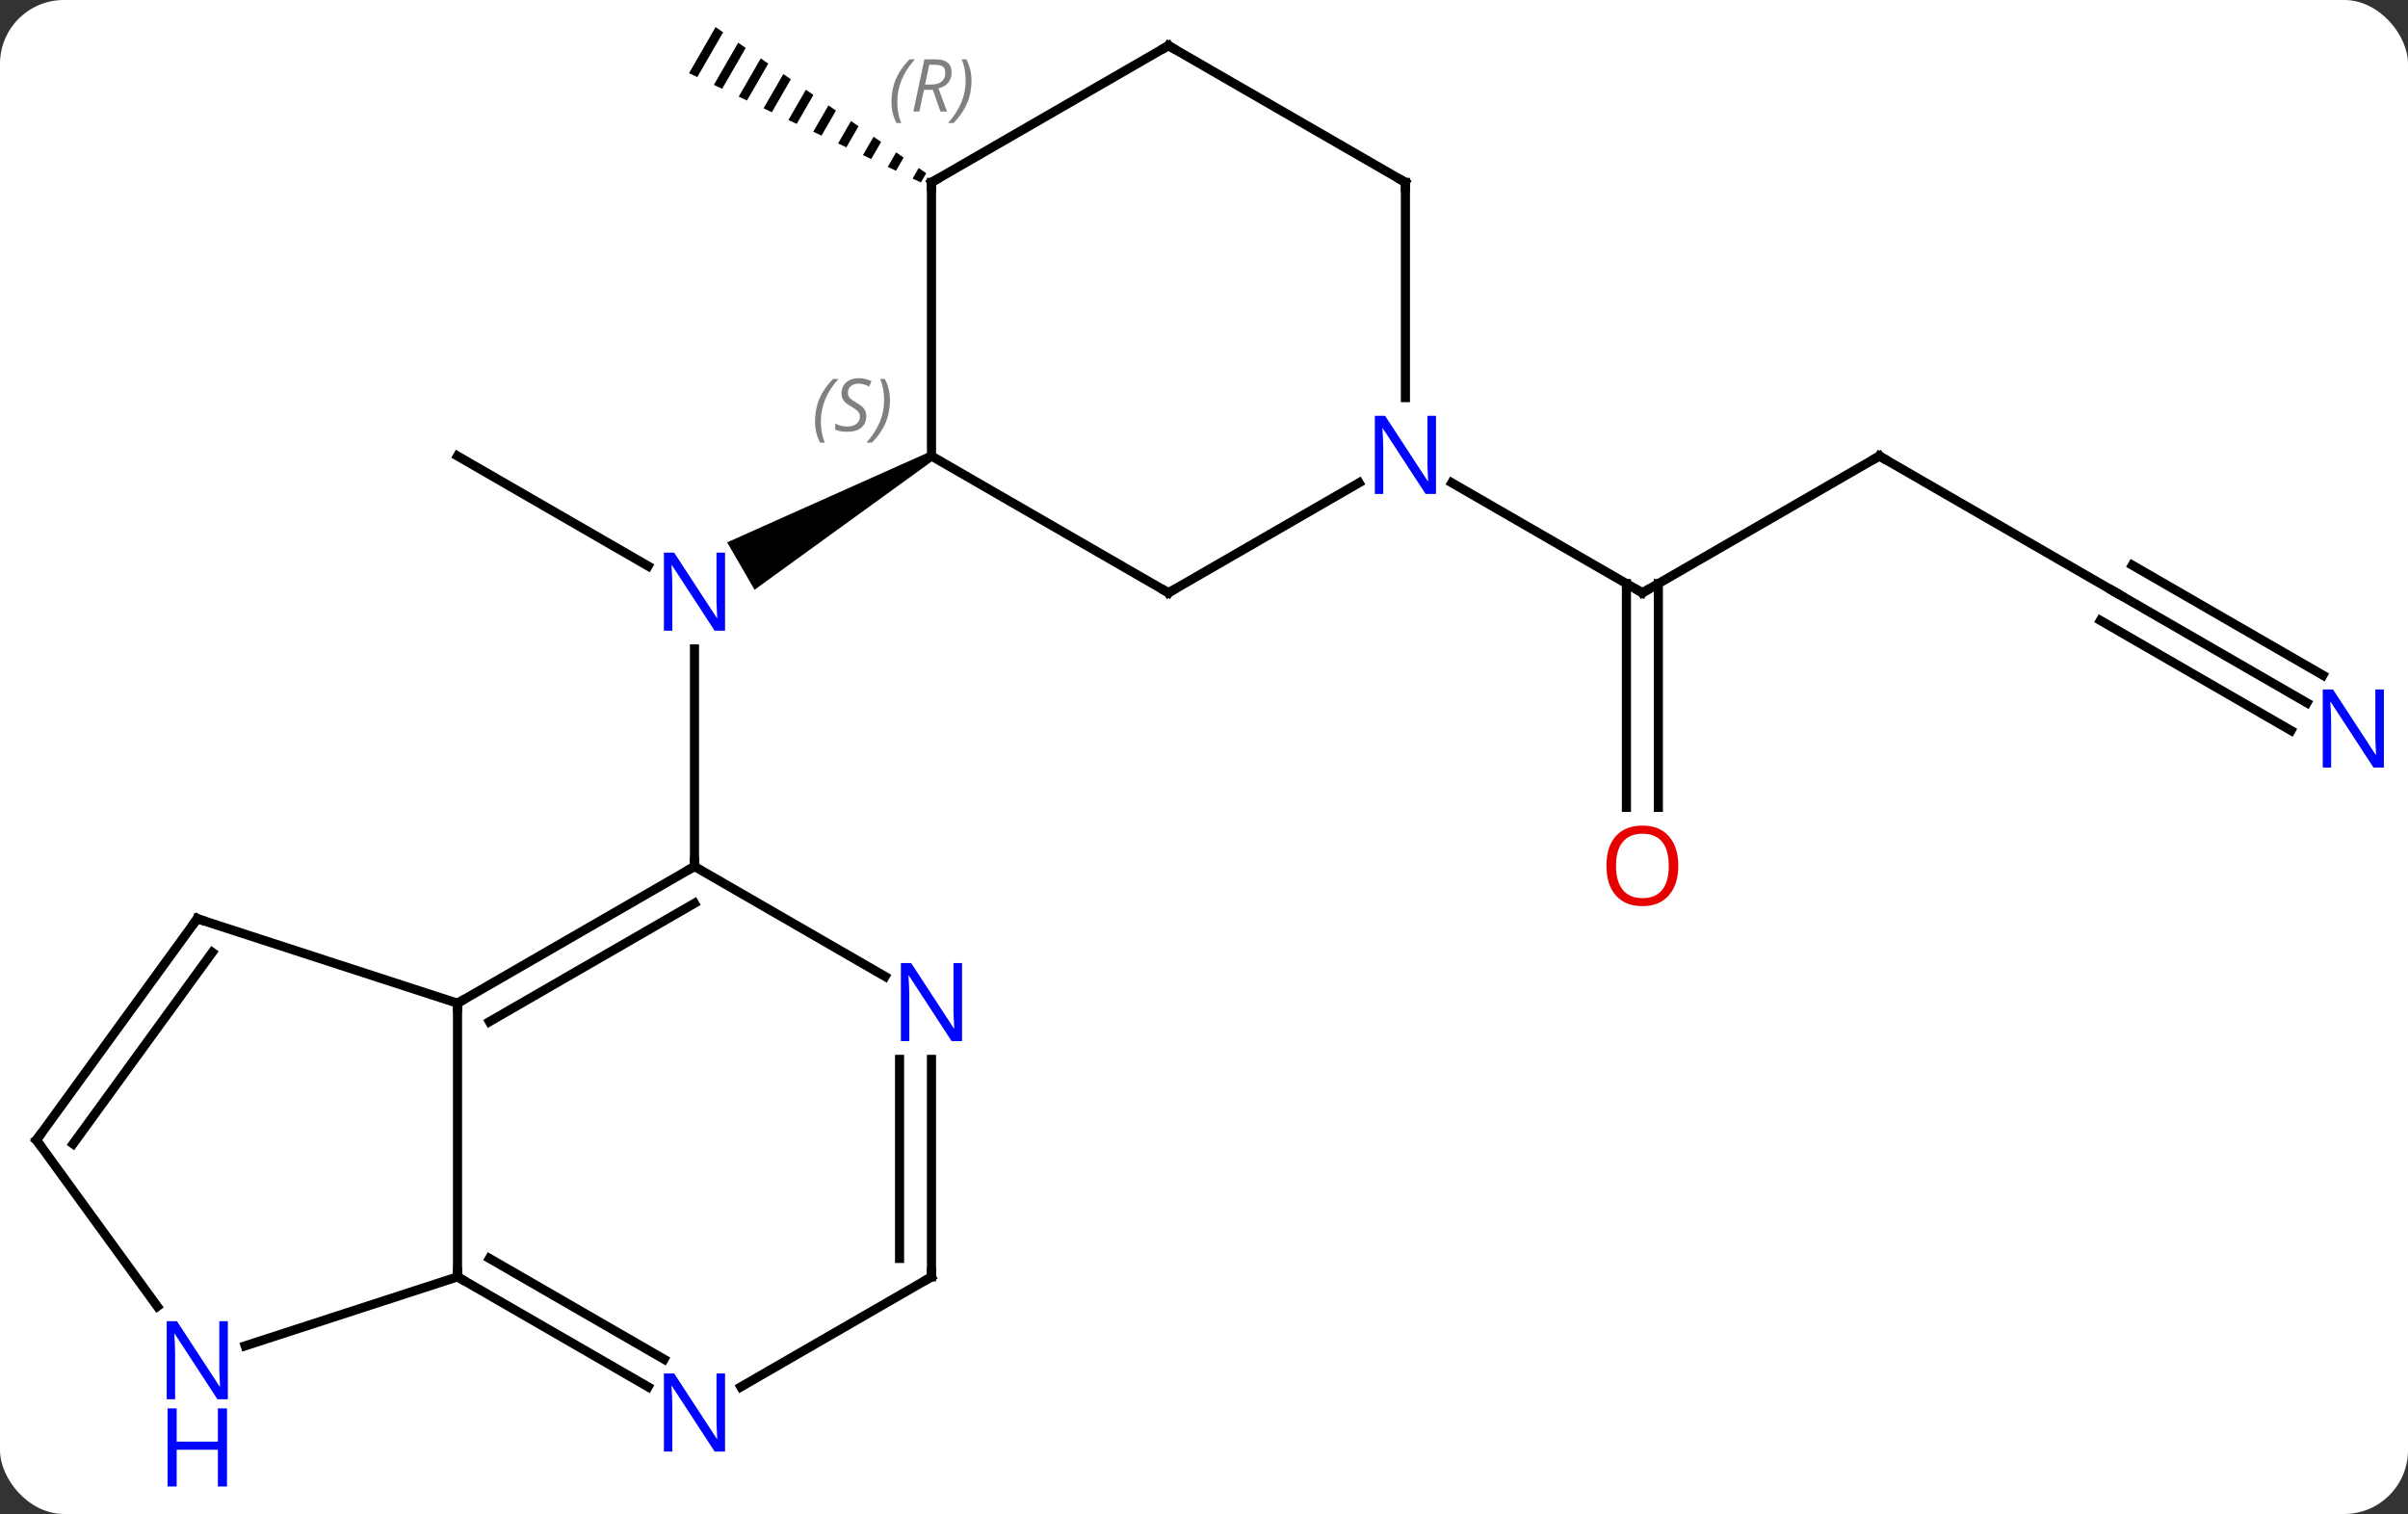 <svg width="264" viewBox="0 0 264 166" style="fill-opacity:1; color-rendering:auto; color-interpolation:auto; text-rendering:auto; stroke:black; stroke-linecap:square; stroke-miterlimit:10; shape-rendering:auto; stroke-opacity:1; fill:black; stroke-dasharray:none; font-weight:normal; stroke-width:1; font-family:'Open Sans'; font-style:normal; stroke-linejoin:miter; font-size:12; stroke-dashoffset:0; image-rendering:auto;" height="166" class="cas-substance-image" xmlns:xlink="http://www.w3.org/1999/xlink" xmlns="http://www.w3.org/2000/svg"><rect x="0" y="0" width="264" height="166" fill="#333333" stroke="none"/><svg class="cas-substance-single-component"><rect y="0" x="0" width="264" stroke="none" ry="7" rx="7" height="166" fill="white" class="cas-substance-group"/><svg y="0" x="0" width="264" viewBox="0 0 264 166" style="fill:black;" height="166" class="cas-substance-single-component-image"><svg><g><g transform="translate(131,80)" style="text-rendering:geometricPrecision; color-rendering:optimizeQuality; color-interpolation:linearRGB; stroke-linecap:butt; image-rendering:optimizeQuality;"><line y2="-30" y1="-17.935" x2="-80.841" x1="-59.945" style="fill:none;"/><line y2="15" y1="-8.844" x2="-54.861" x1="-54.861" style="fill:none;"/><path style="stroke:none;" d="M-29.128 -30.433 L-28.628 -29.567 L-48.277 -15.337 L-51.277 -20.533 Z"/><path style="stroke:none;" d="M-52.544 -77.031 L-55.458 -71.977 L-55.458 -71.977 L-54.55 -71.549 L-54.55 -71.549 L-51.719 -76.459 L-51.719 -76.459 L-52.544 -77.031 ZM-50.07 -75.314 L-52.734 -70.693 L-52.734 -70.693 L-51.827 -70.265 L-51.827 -70.265 L-49.245 -74.742 L-49.245 -74.742 L-50.07 -75.314 ZM-47.596 -73.597 L-50.011 -69.409 L-50.011 -69.409 L-49.103 -68.981 L-49.103 -68.981 L-46.771 -73.025 L-46.771 -73.025 L-47.596 -73.597 ZM-45.122 -71.88 L-47.287 -68.125 L-47.287 -68.125 L-46.379 -67.697 L-46.379 -67.697 L-44.297 -71.308 L-44.297 -71.308 L-45.122 -71.88 ZM-42.648 -70.163 L-44.563 -66.842 L-44.563 -66.842 L-43.655 -66.414 L-43.655 -66.414 L-41.823 -69.591 L-41.823 -69.591 L-42.648 -70.163 ZM-40.174 -68.446 L-41.84 -65.558 L-41.84 -65.558 L-40.932 -65.13 L-39.349 -67.874 L-40.174 -68.446 ZM-37.7 -66.729 L-39.116 -64.274 L-39.116 -64.274 L-38.208 -63.846 L-38.208 -63.846 L-36.875 -66.157 L-36.875 -66.157 L-37.7 -66.729 ZM-35.226 -65.012 L-36.392 -62.99 L-35.484 -62.563 L-35.484 -62.563 L-34.401 -64.44 L-34.401 -64.44 L-35.226 -65.012 ZM-32.752 -63.295 L-33.668 -61.707 L-33.668 -61.707 L-32.76 -61.279 L-31.928 -62.723 L-31.928 -62.723 L-32.752 -63.295 ZM-30.278 -61.578 L-30.945 -60.423 L-30.945 -60.423 L-30.037 -59.995 L-30.037 -59.995 L-29.454 -61.006 L-29.454 -61.006 L-30.278 -61.578 Z"/><line y2="-30" y1="-15" x2="75.045" x1="49.062" style="fill:none;"/><line y2="8.523" y1="-16.01" x2="47.312" x1="47.312" style="fill:none;"/><line y2="8.523" y1="-16.01" x2="50.812" x1="50.812" style="fill:none;"/><line y2="-27.065" y1="-15" x2="28.166" x1="49.062" style="fill:none;"/><line y2="-15" y1="-30" x2="101.025" x1="75.045" style="fill:none;"/><line y2="-2.935" y1="-15" x2="121.921" x1="101.025" style="fill:none;"/><line y2="-5.966" y1="-18.031" x2="123.671" x1="102.775" style="fill:none;"/><line y2="0.096" y1="-11.969" x2="120.171" x1="99.275" style="fill:none;"/><line y2="15" y1="30" x2="-54.861" x1="-80.841" style="fill:none;"/><line y2="19.041" y1="32.021" x2="-54.861" x1="-77.341" style="fill:none;"/><line y2="60" y1="30" x2="-80.841" x1="-80.841" style="fill:none;"/><line y2="20.73" y1="30" x2="-109.371" x1="-80.841" style="fill:none;"/><line y2="27.065" y1="15" x2="-33.962" x1="-54.861" style="fill:none;"/><line y2="67.563" y1="60" x2="-104.117" x1="-80.841" style="fill:none;"/><line y2="72.065" y1="60" x2="-59.945" x1="-80.841" style="fill:none;"/><line y2="69.034" y1="57.979" x2="-58.195" x1="-77.341" style="fill:none;"/><line y2="45" y1="20.73" x2="-127.005" x1="-109.371" style="fill:none;"/><line y2="45.422" y1="24.422" x2="-122.986" x1="-107.727" style="fill:none;"/><line y2="60" y1="36.156" x2="-28.878" x1="-28.878" style="fill:none;"/><line y2="57.979" y1="36.156" x2="-32.378" x1="-32.378" style="fill:none;"/><line y2="45" y1="63.246" x2="-127.005" x1="-113.748" style="fill:none;"/><line y2="60" y1="72.065" x2="-28.878" x1="-49.777" style="fill:none;"/><line y2="-15" y1="-30" x2="-2.898" x1="-28.878" style="fill:none;"/><line y2="-60" y1="-30" x2="-28.878" x1="-28.878" style="fill:none;"/><line y2="-27.065" y1="-15" x2="17.998" x1="-2.898" style="fill:none;"/><line y2="-75" y1="-60" x2="-2.898" x1="-28.878" style="fill:none;"/><line y2="-60" y1="-36.406" x2="23.082" x1="23.082" style="fill:none;"/><line y2="-60" y1="-75" x2="23.082" x1="-2.898" style="fill:none;"/></g><g transform="translate(131,80)" style="fill:rgb(0,5,255); text-rendering:geometricPrecision; color-rendering:optimizeQuality; image-rendering:optimizeQuality; font-family:'Open Sans'; stroke:rgb(0,5,255); color-interpolation:linearRGB;"><path style="stroke:none;" d="M-51.509 -10.844 L-52.65 -10.844 L-57.338 -18.031 L-57.384 -18.031 Q-57.291 -16.766 -57.291 -15.719 L-57.291 -10.844 L-58.213 -10.844 L-58.213 -19.406 L-57.088 -19.406 L-52.416 -12.25 L-52.369 -12.25 Q-52.369 -12.406 -52.416 -13.266 Q-52.463 -14.125 -52.447 -14.5 L-52.447 -19.406 L-51.509 -19.406 L-51.509 -10.844 Z"/></g><g transform="translate(131,80)" style="stroke-linecap:butt; text-rendering:geometricPrecision; color-rendering:optimizeQuality; image-rendering:optimizeQuality; font-family:'Open Sans'; color-interpolation:linearRGB; stroke-miterlimit:5;"><path style="fill:none;" d="M49.495 -15.25 L49.062 -15 L48.629 -15.25"/><path style="fill:none;" d="M74.612 -29.75 L75.045 -30 L75.478 -29.75"/><path style="fill:rgb(230,0,0); stroke:none;" d="M52.999 14.93 Q52.999 16.992 51.96 18.172 Q50.921 19.352 49.078 19.352 Q47.187 19.352 46.156 18.188 Q45.124 17.023 45.124 14.914 Q45.124 12.82 46.156 11.672 Q47.187 10.523 49.078 10.523 Q50.937 10.523 51.968 11.695 Q52.999 12.867 52.999 14.93 ZM46.171 14.93 Q46.171 16.664 46.914 17.57 Q47.656 18.477 49.078 18.477 Q50.499 18.477 51.226 17.578 Q51.953 16.68 51.953 14.93 Q51.953 13.195 51.226 12.305 Q50.499 11.414 49.078 11.414 Q47.656 11.414 46.914 12.312 Q46.171 13.211 46.171 14.93 Z"/><path style="fill:none;" d="M100.592 -15.25 L101.025 -15 L101.458 -14.75"/><path style="fill:rgb(0,5,255); stroke:none;" d="M130.357 4.156 L129.216 4.156 L124.528 -3.031 L124.482 -3.031 Q124.575 -1.766 124.575 -0.719 L124.575 4.156 L123.653 4.156 L123.653 -4.406 L124.778 -4.406 L129.45 2.75 L129.497 2.75 Q129.497 2.594 129.45 1.734 Q129.403 0.875 129.419 0.5 L129.419 -4.406 L130.357 -4.406 L130.357 4.156 Z"/><path style="fill:none;" d="M-80.408 29.75 L-80.841 30 L-80.841 30.5"/><path style="fill:none;" d="M-55.294 15.25 L-54.861 15 L-54.861 14.5"/><path style="fill:none;" d="M-80.408 60.25 L-80.841 60 L-80.841 59.5"/><path style="fill:none;" d="M-108.895 20.884 L-109.371 20.73 L-109.665 21.134"/><path style="fill:rgb(0,5,255); stroke:none;" d="M-25.526 34.156 L-26.667 34.156 L-31.355 26.969 L-31.401 26.969 Q-31.308 28.234 -31.308 29.281 L-31.308 34.156 L-32.23 34.156 L-32.23 25.594 L-31.105 25.594 L-26.433 32.75 L-26.386 32.75 Q-26.386 32.594 -26.433 31.734 Q-26.48 30.875 -26.464 30.5 L-26.464 25.594 L-25.526 25.594 L-25.526 34.156 Z"/><path style="fill:rgb(0,5,255); stroke:none;" d="M-106.019 73.426 L-107.16 73.426 L-111.848 66.239 L-111.894 66.239 Q-111.801 67.504 -111.801 68.551 L-111.801 73.426 L-112.723 73.426 L-112.723 64.864 L-111.598 64.864 L-106.926 72.02 L-106.879 72.02 Q-106.879 71.864 -106.926 71.004 Q-106.973 70.145 -106.957 69.77 L-106.957 64.864 L-106.019 64.864 L-106.019 73.426 Z"/><path style="fill:rgb(0,5,255); stroke:none;" d="M-106.113 82.989 L-107.113 82.989 L-107.113 78.957 L-111.629 78.957 L-111.629 82.989 L-112.629 82.989 L-112.629 74.426 L-111.629 74.426 L-111.629 78.067 L-107.113 78.067 L-107.113 74.426 L-106.113 74.426 L-106.113 82.989 Z"/><path style="fill:rgb(0,5,255); stroke:none;" d="M-51.509 79.156 L-52.65 79.156 L-57.338 71.969 L-57.384 71.969 Q-57.291 73.234 -57.291 74.281 L-57.291 79.156 L-58.213 79.156 L-58.213 70.594 L-57.088 70.594 L-52.416 77.75 L-52.369 77.75 Q-52.369 77.594 -52.416 76.734 Q-52.463 75.875 -52.447 75.5 L-52.447 70.594 L-51.509 70.594 L-51.509 79.156 Z"/><path style="fill:none;" d="M-126.711 44.596 L-127.005 45 L-126.711 45.404"/><path style="fill:none;" d="M-28.878 59.5 L-28.878 60 L-29.311 60.25"/></g><g transform="translate(131,80)" style="stroke-linecap:butt; font-size:8.4px; fill:gray; text-rendering:geometricPrecision; image-rendering:optimizeQuality; color-rendering:optimizeQuality; font-family:'Open Sans'; font-style:italic; stroke:gray; color-interpolation:linearRGB; stroke-miterlimit:5;"><path style="stroke:none;" d="M-41.647 -33.797 Q-41.647 -35.125 -41.178 -36.25 Q-40.709 -37.375 -39.678 -38.453 L-39.069 -38.453 Q-40.038 -37.391 -40.522 -36.219 Q-41.006 -35.047 -41.006 -33.812 Q-41.006 -32.484 -40.569 -31.469 L-41.084 -31.469 Q-41.647 -32.5 -41.647 -33.797 ZM-36.024 -34.391 Q-36.024 -33.562 -36.571 -33.109 Q-37.118 -32.656 -38.118 -32.656 Q-38.524 -32.656 -38.837 -32.711 Q-39.149 -32.766 -39.431 -32.906 L-39.431 -33.562 Q-38.806 -33.234 -38.102 -33.234 Q-37.477 -33.234 -37.102 -33.531 Q-36.727 -33.828 -36.727 -34.344 Q-36.727 -34.656 -36.931 -34.883 Q-37.134 -35.109 -37.696 -35.437 Q-38.29 -35.766 -38.517 -36.094 Q-38.743 -36.422 -38.743 -36.875 Q-38.743 -37.609 -38.227 -38.07 Q-37.712 -38.531 -36.868 -38.531 Q-36.493 -38.531 -36.157 -38.453 Q-35.821 -38.375 -35.446 -38.203 L-35.712 -37.609 Q-35.962 -37.766 -36.282 -37.852 Q-36.602 -37.937 -36.868 -37.937 Q-37.399 -37.937 -37.72 -37.664 Q-38.04 -37.391 -38.04 -36.922 Q-38.04 -36.719 -37.97 -36.57 Q-37.899 -36.422 -37.759 -36.289 Q-37.618 -36.156 -37.196 -35.906 Q-36.634 -35.562 -36.431 -35.367 Q-36.227 -35.172 -36.126 -34.937 Q-36.024 -34.703 -36.024 -34.391 ZM-33.43 -36.109 Q-33.43 -34.781 -33.906 -33.648 Q-34.383 -32.516 -35.398 -31.469 L-36.008 -31.469 Q-34.07 -33.625 -34.07 -36.109 Q-34.07 -37.437 -34.508 -38.453 L-33.992 -38.453 Q-33.43 -37.391 -33.43 -36.109 Z"/><path style="fill:none; stroke:black;" d="M-3.331 -15.25 L-2.898 -15 L-2.465 -15.25"/><path style="fill:none; stroke:black;" d="M-28.878 -59.5 L-28.878 -60 L-28.445 -60.25"/><path style="stroke:none;" d="M-33.267 -68.836 Q-33.267 -70.164 -32.798 -71.289 Q-32.329 -72.414 -31.298 -73.492 L-30.689 -73.492 Q-31.657 -72.43 -32.142 -71.258 Q-32.626 -70.086 -32.626 -68.852 Q-32.626 -67.523 -32.189 -66.508 L-32.704 -66.508 Q-33.267 -67.539 -33.267 -68.836 ZM-29.707 -70.148 L-30.207 -67.773 L-30.863 -67.773 L-29.66 -73.492 L-28.41 -73.492 Q-26.676 -73.492 -26.676 -72.055 Q-26.676 -70.695 -28.113 -70.305 L-27.176 -67.773 L-27.894 -67.773 L-28.723 -70.148 L-29.707 -70.148 ZM-29.129 -72.898 Q-29.519 -70.977 -29.582 -70.727 L-28.926 -70.727 Q-28.176 -70.727 -27.769 -71.055 Q-27.363 -71.383 -27.363 -72.008 Q-27.363 -72.477 -27.621 -72.688 Q-27.879 -72.898 -28.473 -72.898 L-29.129 -72.898 ZM-24.49 -71.148 Q-24.49 -69.82 -24.966 -68.688 Q-25.443 -67.555 -26.458 -66.508 L-27.068 -66.508 Q-25.13 -68.664 -25.13 -71.148 Q-25.13 -72.477 -25.568 -73.492 L-25.052 -73.492 Q-24.49 -72.43 -24.49 -71.148 Z"/></g><g transform="translate(131,80)" style="stroke-linecap:butt; fill:rgb(0,5,255); text-rendering:geometricPrecision; color-rendering:optimizeQuality; image-rendering:optimizeQuality; font-family:'Open Sans'; stroke:rgb(0,5,255); color-interpolation:linearRGB; stroke-miterlimit:5;"><path style="stroke:none;" d="M26.434 -25.844 L25.293 -25.844 L20.605 -33.031 L20.559 -33.031 Q20.652 -31.766 20.652 -30.719 L20.652 -25.844 L19.73 -25.844 L19.73 -34.406 L20.855 -34.406 L25.527 -27.25 L25.574 -27.25 Q25.574 -27.406 25.527 -28.266 Q25.48 -29.125 25.496 -29.5 L25.496 -34.406 L26.434 -34.406 L26.434 -25.844 Z"/><path style="fill:none; stroke:black;" d="M-3.331 -74.75 L-2.898 -75 L-2.465 -74.75"/><path style="fill:none; stroke:black;" d="M23.082 -59.5 L23.082 -60 L22.649 -60.25"/></g></g></svg></svg></svg></svg>